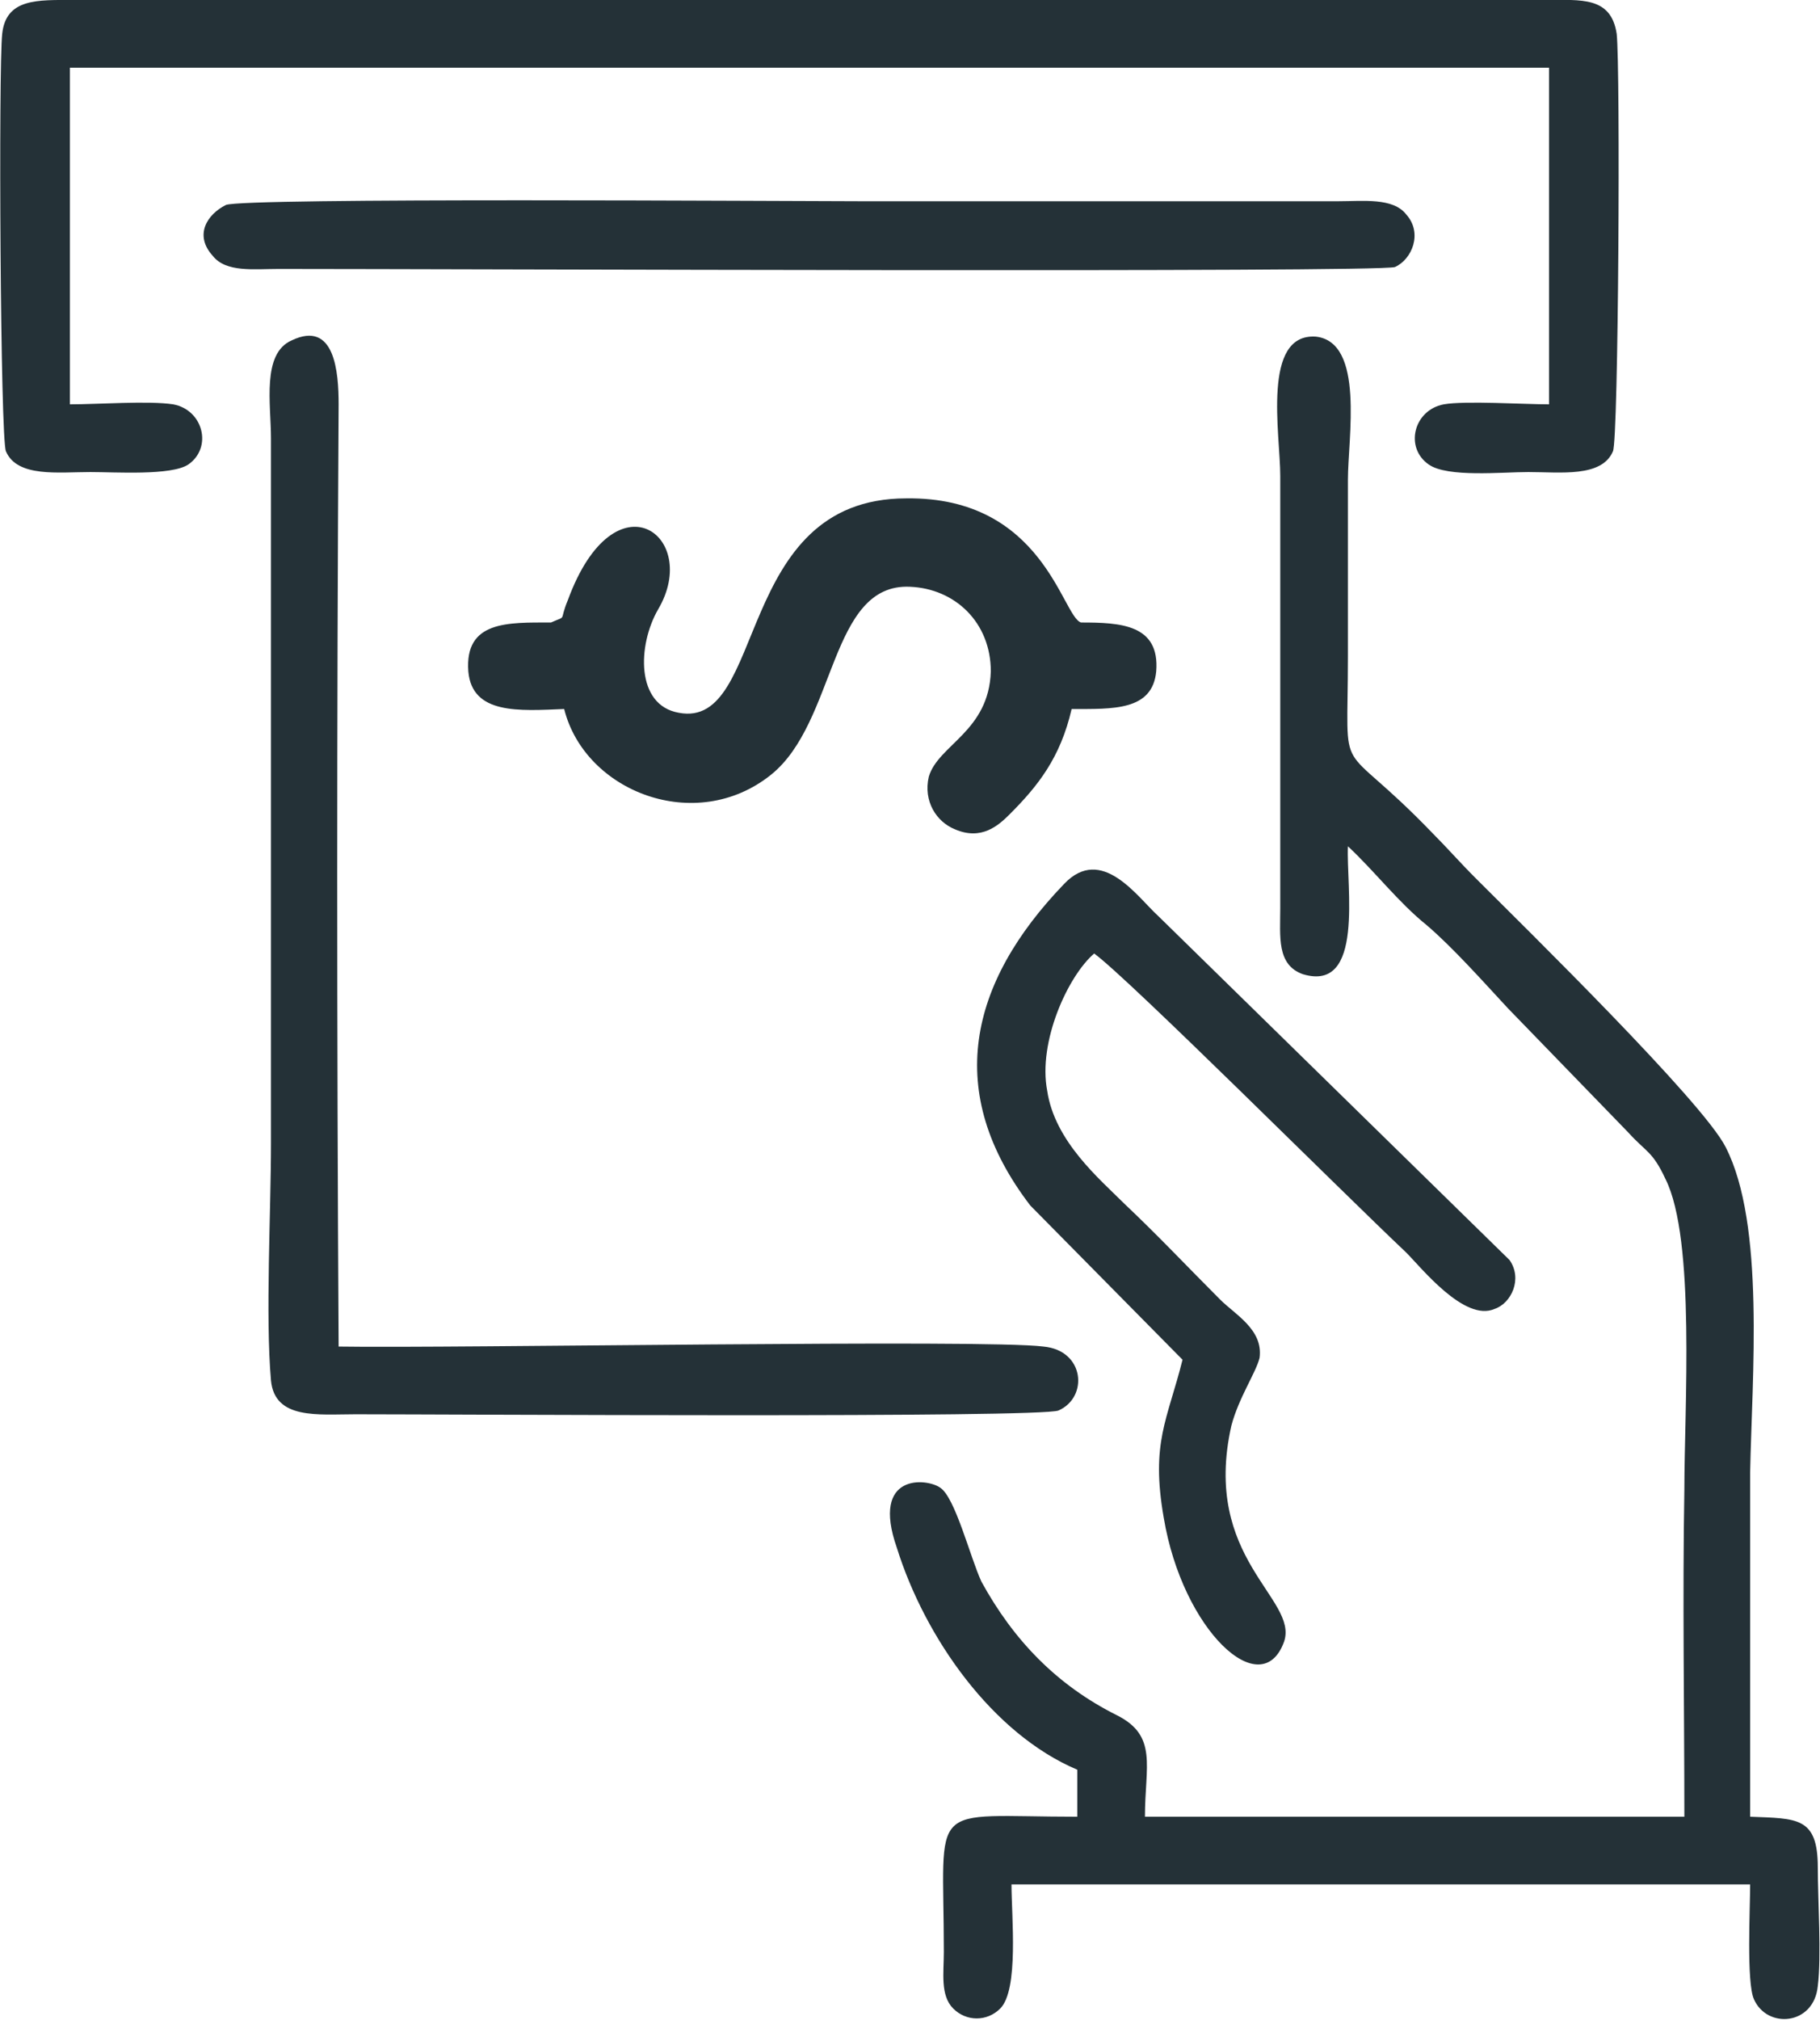 <?xml version="1.0" encoding="UTF-8"?>
<!DOCTYPE svg PUBLIC "-//W3C//DTD SVG 1.1//EN" "http://www.w3.org/Graphics/SVG/1.1/DTD/svg11.dtd">
<!-- Creator: CorelDRAW Home & Student X8 -->
<svg xmlns="http://www.w3.org/2000/svg" xml:space="preserve" width="21.538mm" height="23.888mm" version="1.1" style="shape-rendering:geometricPrecision; text-rendering:geometricPrecision; image-rendering:optimizeQuality; fill-rule:evenodd; clip-rule:evenodd"
viewBox="0 0 968 1074"
 xmlns:xlink="http://www.w3.org/1999/xlink">
 <defs>
  <style type="text/css">
   <![CDATA[
    .fil0 {fill:#243137}
   ]]>
  </style>
 </defs>
 <g id="Camada_x0020_1">
  <path class="fil0" d="M717 450c14,13 27,30 42,42 14,12 30,30 43,44l64 66c10,11 13,10 20,25 16,32 10,122 10,165 -1,58 0,116 0,174l-287 0c0,-27 7,-43 -15,-54 -32,-16 -55,-40 -72,-71 -6,-13 -14,-45 -22,-50 -7,-5 -37,-8 -23,32 15,48 51,99 96,118l0 25c-81,0 -71,-10 -71,72 0,11 -2,23 5,30 7,7 18,7 25,0 10,-10 6,-49 6,-66l393 0c0,13 -2,52 2,61 7,16 32,14 34,-7 2,-16 0,-46 0,-63 0,-27 -11,-26 -36,-27 0,-61 0,-122 0,-183 1,-51 8,-132 -13,-173 -12,-24 -107,-117 -133,-143 -9,-9 -15,-16 -23,-24 -52,-54 -45,-24 -45,-94 0,-31 0,-63 0,-94 0,-22 9,-73 -17,-76 -29,-2 -19,52 -19,74l0 230c0,15 -2,30 12,35 33,10 23,-47 24,-68z"/>
  <path class="fil0" d="M37 215l0 -179 787 0 0 179c-13,0 -45,-2 -56,0 -16,3 -21,23 -8,32 10,7 39,4 53,4 17,0 39,3 45,-11 3,-6 4,-204 2,-222 -3,-20 -19,-18 -38,-18 -19,0 -38,0 -56,0l-671 0c-19,0 -38,0 -56,0 -19,0 -36,-1 -38,18 -2,18 -1,216 2,222 6,14 28,11 45,11 13,0 43,2 52,-4 13,-9 8,-29 -8,-32 -13,-2 -40,0 -55,0z"/>
  <path class="fil0" d="M180 716c-1,-167 -1,-334 0,-501 0,-17 -2,-45 -25,-34 -16,7 -11,34 -11,52l0 375c0,36 -3,92 0,126 2,21 25,18 45,18 52,0 364,2 374,-2 16,-7 14,-32 -8,-34 -31,-4 -314,1 -375,0z"/>
  <path class="fil0" d="M629 723c-8,32 -17,44 -10,84 10,60 52,99 64,66 8,-23 -44,-44 -28,-115 4,-15 13,-28 15,-36 2,-15 -13,-23 -21,-31 -17,-17 -33,-34 -51,-51 -13,-13 -37,-33 -41,-60 -5,-26 11,-61 25,-73 19,14 131,126 166,159 8,8 31,37 47,30 9,-3 15,-16 8,-26l-187 -183c-11,-10 -30,-38 -50,-17 -51,53 -64,111 -18,171l81 82z"/>
  <path class="fil0" d="M120 109c-10,5 -17,16 -7,27 7,9 22,7 35,7 92,0 584,2 594,-1 9,-4 15,-18 6,-28 -7,-9 -23,-7 -36,-7l-255 0c-38,0 -328,-2 -337,2z"/>
  <path class="fil0" d="M293 331c-23,0 -46,-1 -44,26 2,23 27,21 51,20 11,44 70,67 110,35 35,-28 31,-102 74,-100 24,1 43,19 43,45 -1,32 -28,39 -33,56 -3,13 4,24 14,28 14,6 23,-2 29,-8 15,-15 27,-30 33,-56 22,0 43,1 45,-20 2,-25 -19,-26 -40,-26 -10,-3 -20,-67 -93,-66 -92,0 -74,123 -121,114 -23,-4 -22,-36 -11,-55 23,-39 -23,-73 -48,-5 -5,12 0,8 -9,12z"/>
 </g>
</svg>
